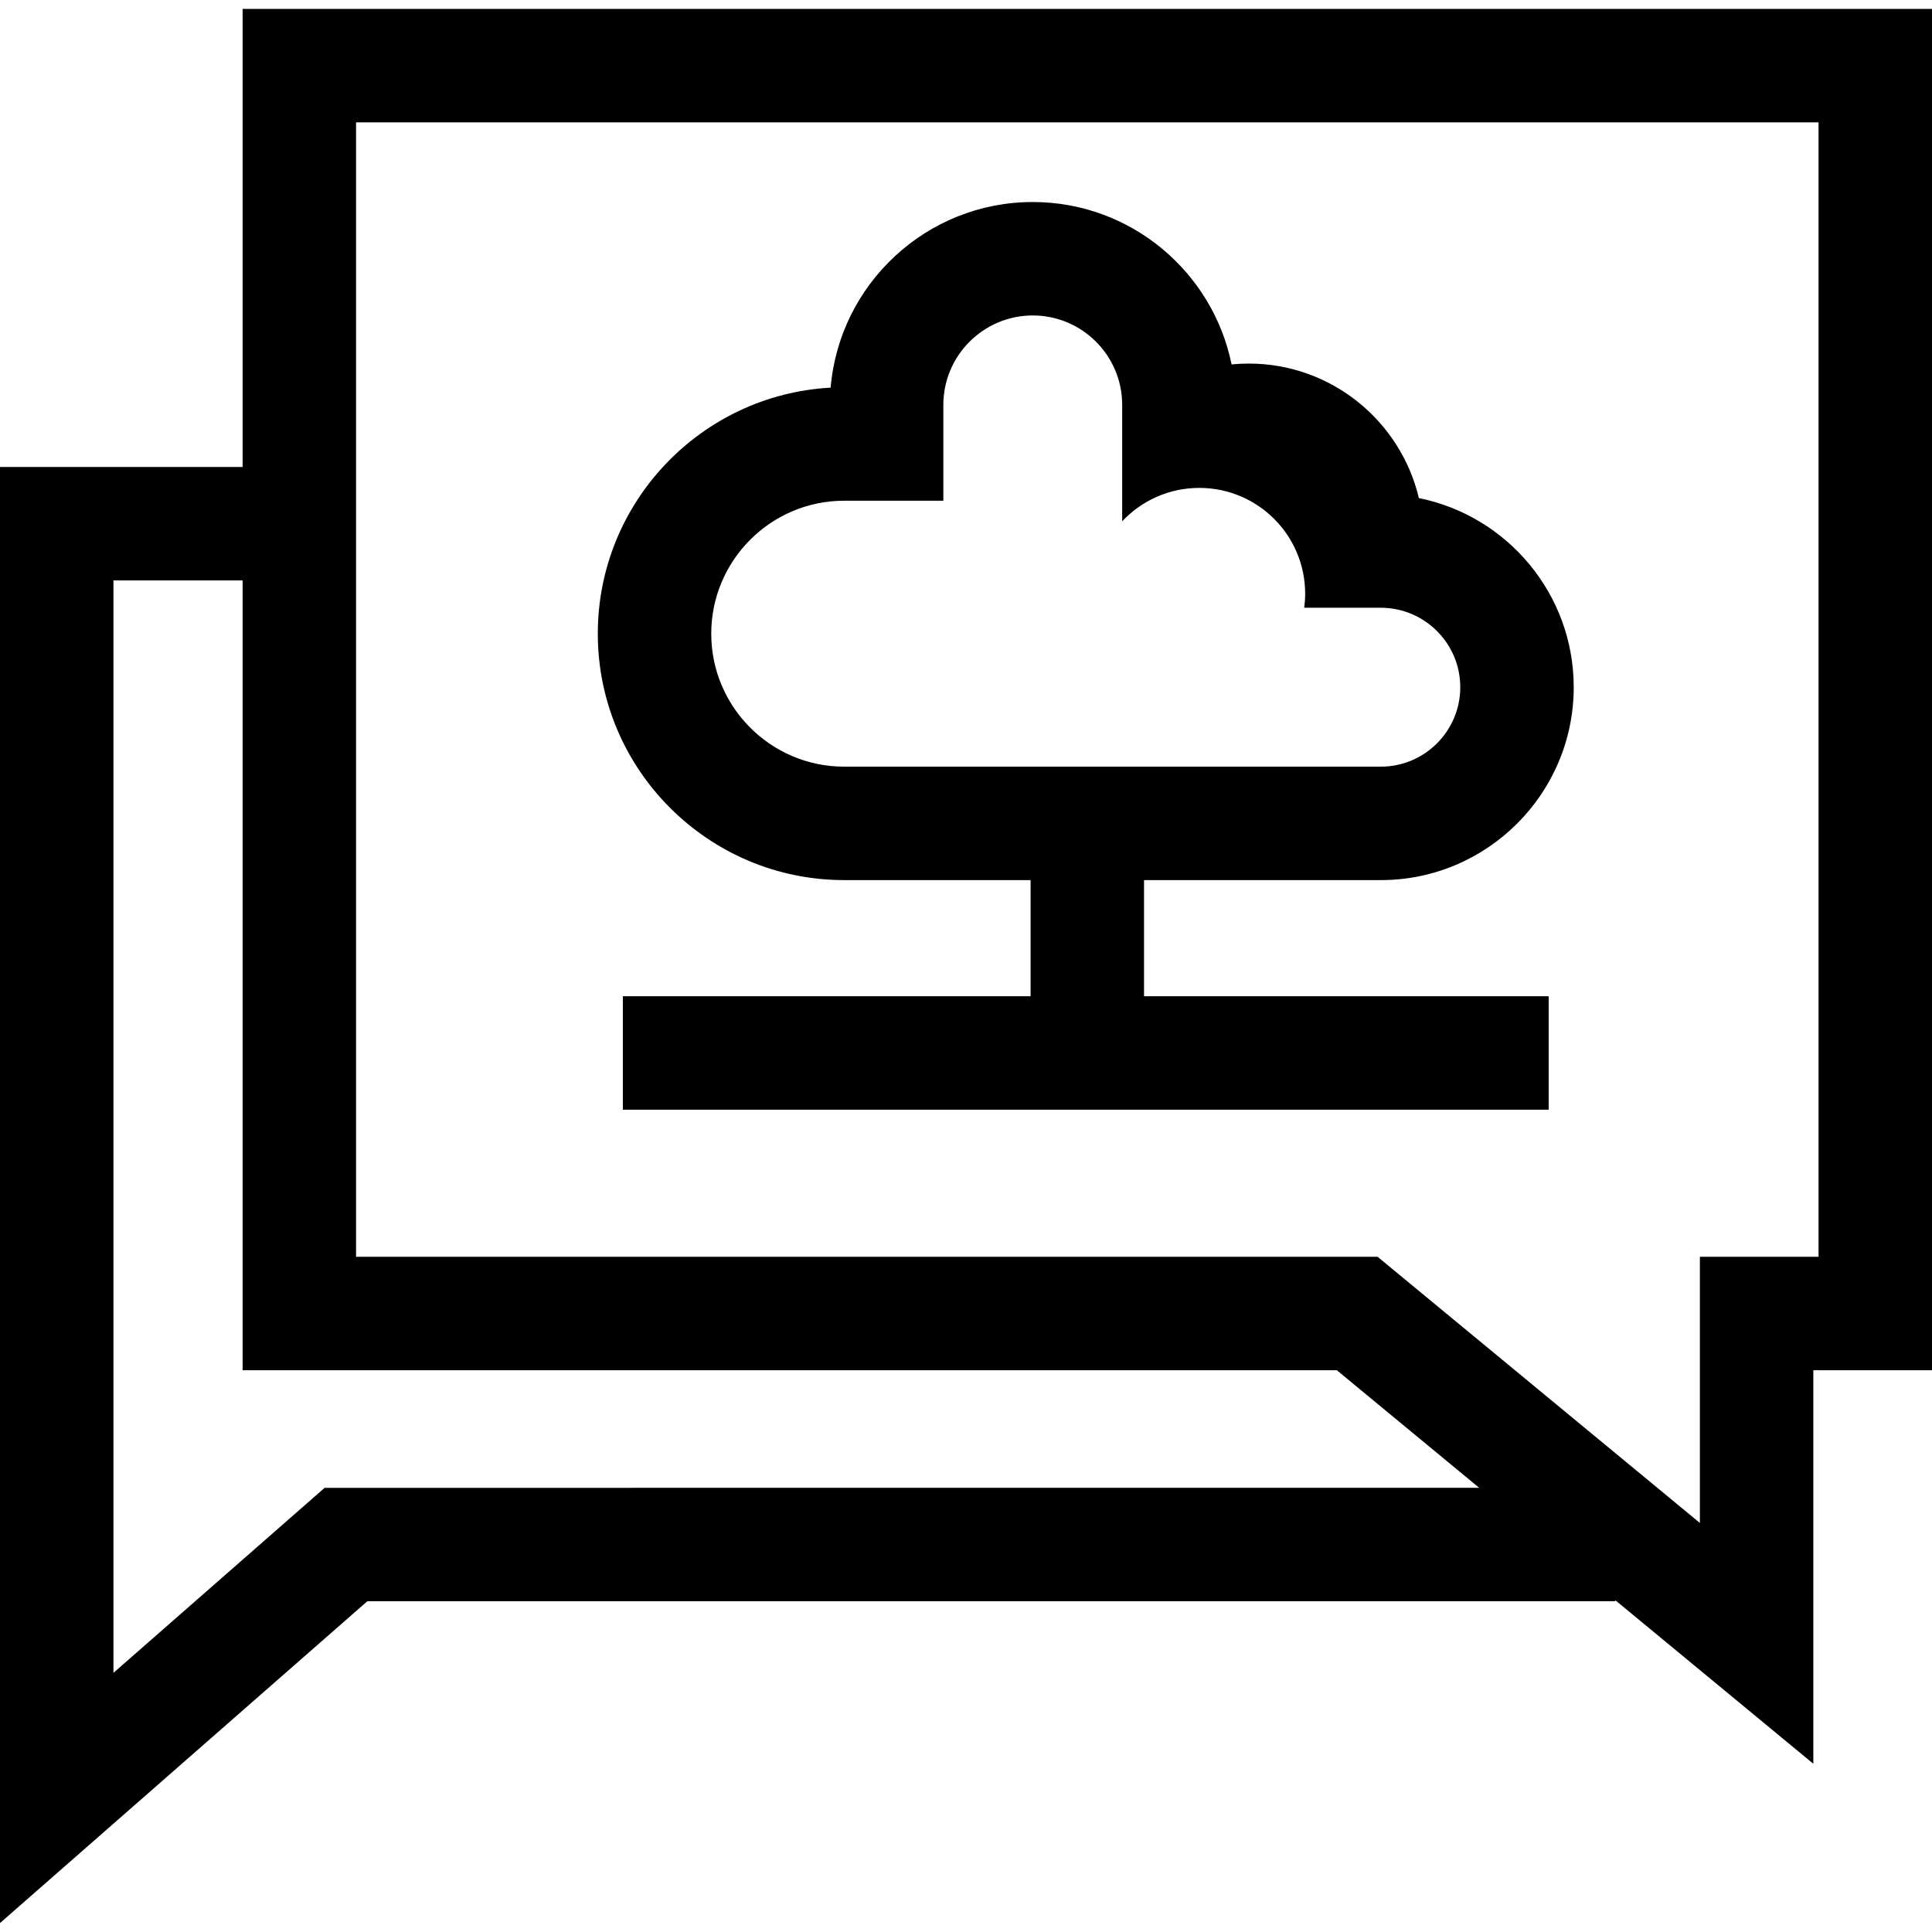 <svg id="Capa_1" enable-background="new 0 0 512 512" height="512" viewBox="0 0 512 512" width="512" xmlns="http://www.w3.org/2000/svg"><g><g><path d="m64.298 2.368v121.383h-64.298v385.88l97.341-85.281h330.734v-.274l52.475 43.337v-104.29h31.45v-360.755zm21.736 391.92-55.971 49.037v-289.51h34.236v209.308h289.969l37.737 31.165zm395.903-61.228h-31.45v70.537l-85.411-70.537h-270.715v-300.629h387.576z"/></g><g><path d="m303.181 233.236h62.753c28.186 0 51.118-22.932 51.118-51.118 0-24.737-17.661-45.427-41.037-50.12-4.827-20.413-23.203-35.65-45.07-35.65-1.533 0-3.056.074-4.564.221-4.988-24.519-26.716-43.03-52.685-43.03-28.104 0-51.241 21.679-53.569 49.192-34.341 1.873-61.702 30.402-61.702 65.204 0 36.007 29.294 65.301 65.301 65.301h49.392v30.784h-108.055v30.063h245.35v-30.063h-107.232zm-79.455-30.063c-19.43 0-35.238-15.808-35.238-35.238s15.808-35.239 35.238-35.239h26.271v-25.395c0-13.067 10.631-23.699 23.698-23.699s23.698 10.632 23.698 23.699v30.85c5.116-5.445 12.378-8.85 20.439-8.85 15.491 0 28.05 12.558 28.05 28.05 0 1.259-.091 2.496-.252 3.711h20.302c11.61 0 21.055 9.446 21.055 21.056 0 11.609-9.445 21.055-21.055 21.055z"/></g></g></svg>